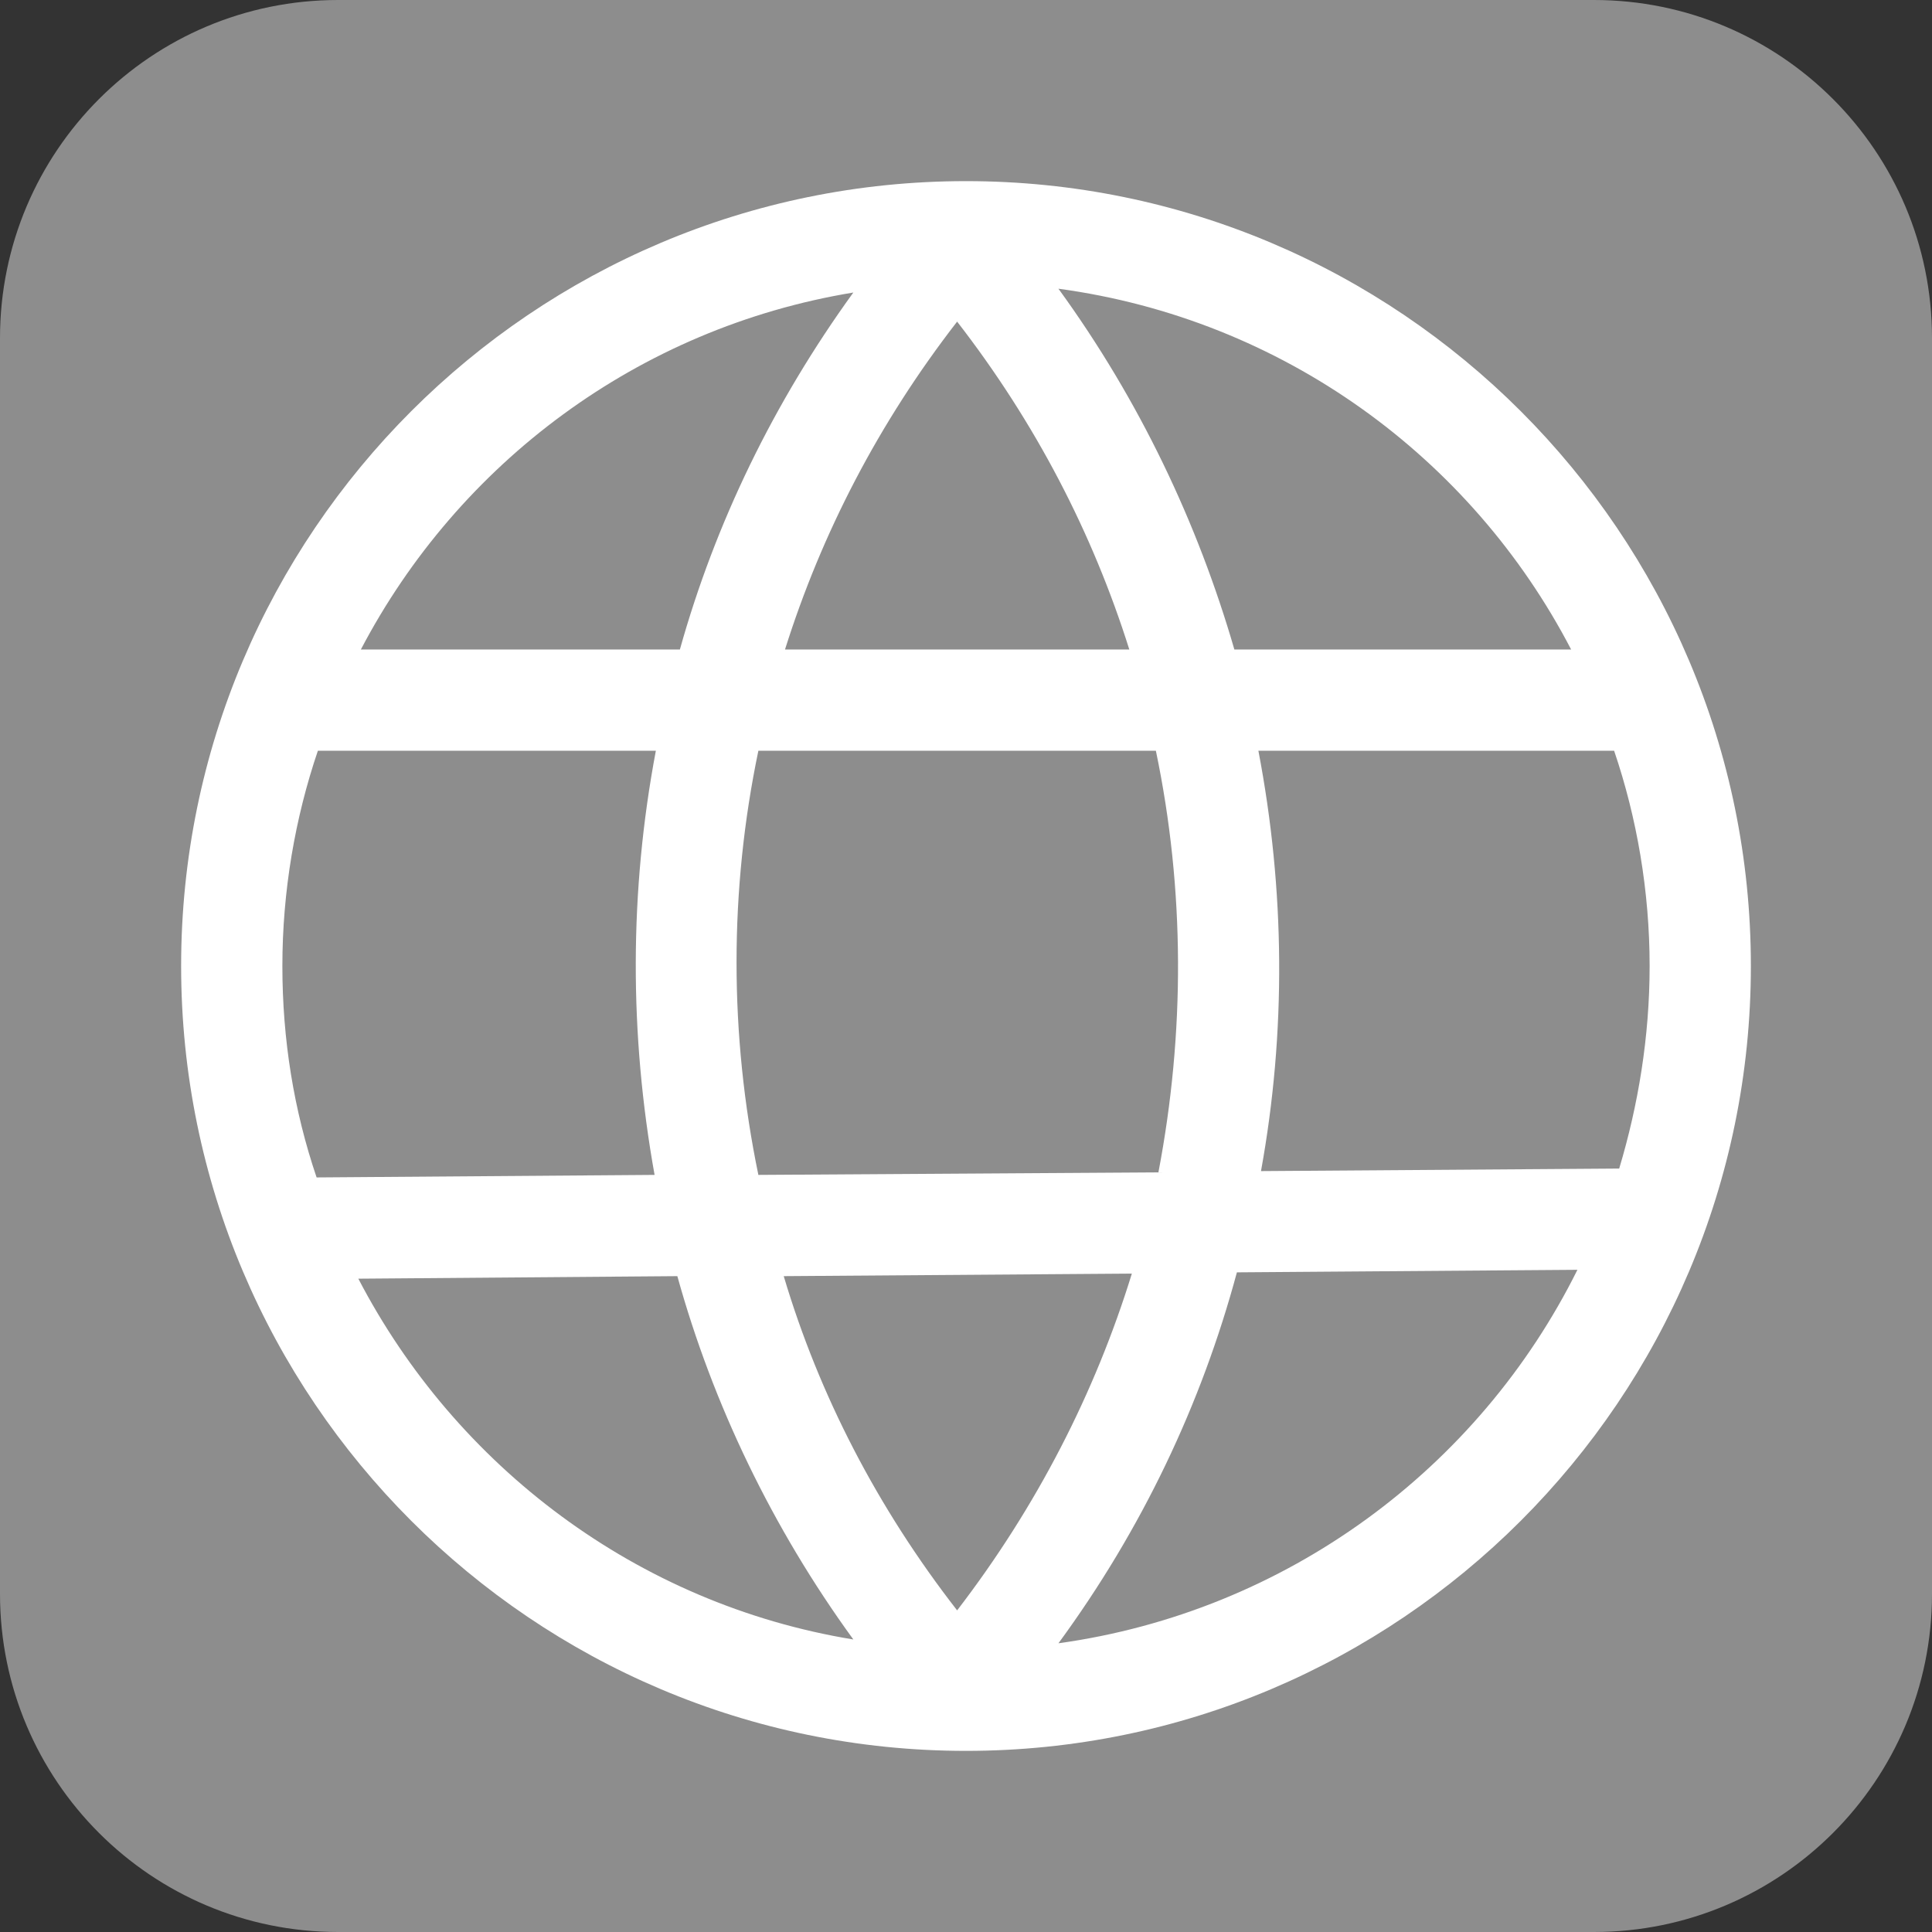<svg width="32" height="32" viewBox="0 0 32 32" fill="none" xmlns="http://www.w3.org/2000/svg">
<rect x="0" y="0" width="32" height="32" fill="#333333" stroke="none"/>
<path d="M26.4 0H5.6C2.507 0 0 2.507 0 5.6V26.4C0 29.493 2.507 32 5.6 32H26.4C29.493 32 32 29.493 32 26.4V5.6C32 2.507 29.493 0 26.4 0Z" fill="#8D8D8D"/>
<path d="M16 29C23.171 29 29 23.171 29 16C29 8.829 23.171 3 16 3C8.829 3 3 8.829 3 16C3 23.171 8.829 29 16 29ZM5.935 21.179L11.219 21.137C11.806 23.255 12.792 25.31 14.134 27.155C10.548 26.568 7.55 24.282 5.935 21.179ZM12.561 12.435H19.145C19.627 14.742 19.627 17.111 19.187 19.418L12.561 19.46C12.079 17.132 12.079 14.742 12.561 12.435ZM15.853 26.673C14.532 24.974 13.568 23.108 12.981 21.137L18.747 21.095C18.139 23.066 17.174 24.953 15.853 26.673ZM17.531 27.218C18.915 25.331 19.9 23.255 20.487 21.074L26.127 21.032C24.492 24.324 21.305 26.694 17.531 27.218ZM27.323 16C27.323 17.174 27.134 18.306 26.819 19.355L20.886 19.397C21.305 17.09 21.284 14.742 20.843 12.435H26.735C27.113 13.547 27.323 14.763 27.323 16ZM26.023 10.758H20.445C19.837 8.661 18.873 6.627 17.531 4.782C21.242 5.285 24.366 7.571 26.023 10.758ZM18.705 10.758H13.002C13.61 8.829 14.553 7.005 15.853 5.327C17.153 7.005 18.097 8.829 18.705 10.758ZM14.134 4.845C12.813 6.669 11.848 8.661 11.261 10.758H5.977C7.592 7.676 10.569 5.432 14.134 4.845ZM10.863 12.435C10.423 14.763 10.423 17.132 10.842 19.46L5.244 19.502C4.866 18.39 4.677 17.216 4.677 16C4.677 14.763 4.887 13.547 5.265 12.435H10.863Z" fill="white"/>
</svg>
